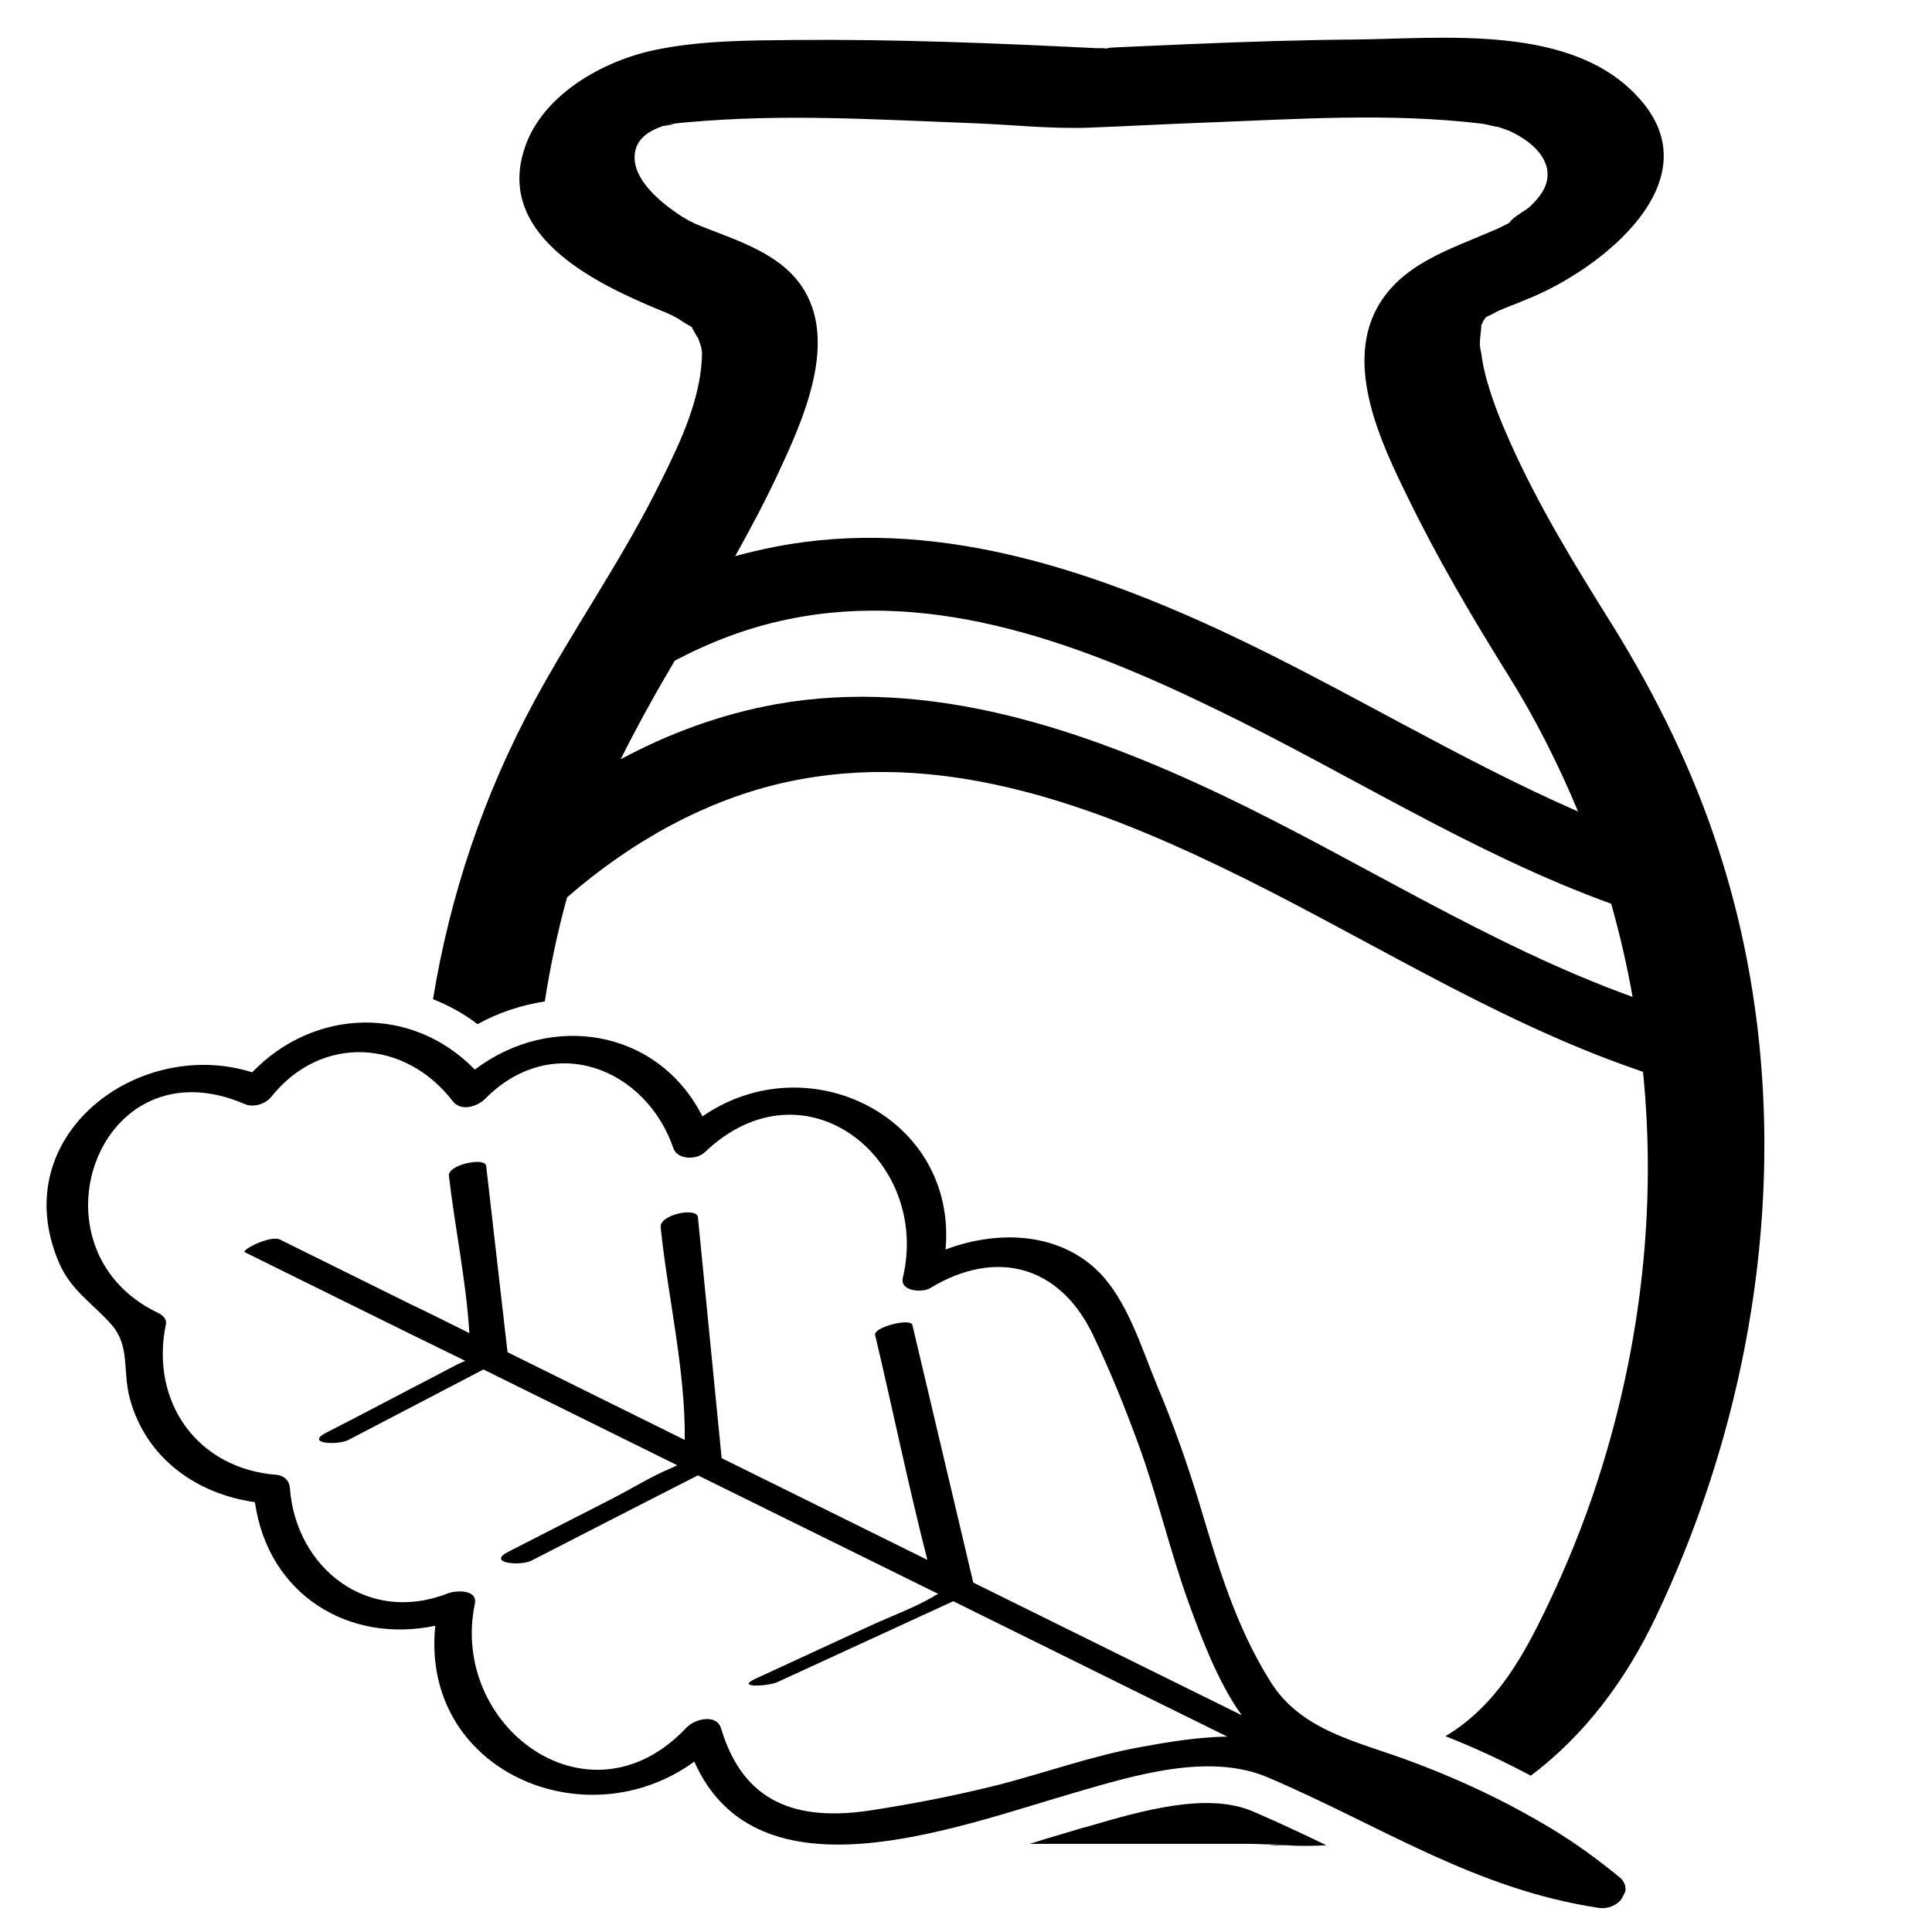 <?xml version="1.0" encoding="utf-8"?>
<!-- Generator: Adobe Illustrator 22.0.1, SVG Export Plug-In . SVG Version: 6.00 Build 0)  -->
<svg version="1.1" id="Layer_1" xmlns="http://www.w3.org/2000/svg" xmlns:xlink="http://www.w3.org/1999/xlink" x="0px" y="0px"
	 viewBox="0 0 425.2 425.2" style="enable-background:new 0 0 425.2 425.2;" xml:space="preserve">
<path d="M242.9,10.5c-0.6,0-0.9,0-1,0c0.3,0,0.6,0,0.8,0C242.7,10.5,242.8,10.5,242.9,10.5z"/>
<path d="M356.6,413.3c-4.1-3.4-8.3-6.5-12.8-9.4c-10.7-6.7-21.6-11.9-33.4-16.3c-11.5-4.3-24-6.6-30.8-17.5
	c-7.7-12.3-11.5-25.4-15.6-39.1c-2.7-8.9-5.8-17.7-9.4-26.2c-3.4-8.2-6.5-18.7-13-25.1c-9-8.7-22.4-8.9-33.5-4.7
	c2.6-29.1-30.2-45.4-53.5-29.3c-9.8-19.3-33.3-23-50.1-10.3c-13.8-14.2-35.3-13.6-49,0.6c-25-7.9-54.3,13.9-42.6,41.7
	c2.7,6.4,7.5,9.1,11.7,13.9c4.1,4.8,2.3,10,4,16.3c3.6,13.1,14.7,20.9,27.5,22.7c2.9,20.4,20.7,31.2,39.7,27.2
	c-3.3,31.9,33,47.4,57,29.9c13.9,31.3,57.3,14.5,83.5,6.9c13.1-3.8,29.7-9,42.8-3.4c24.8,10.6,45.5,24.6,72.8,28.7
	c2,0.3,4.5-0.7,5.3-2.6c0.2-0.3,0.3-0.7,0.5-1C357.9,415.2,357.5,414.1,356.6,413.3z M251,384.5c-10.5,1.9-20.5,5.5-30.8,8.2
	c-9.5,2.4-19.2,4.3-29,5.8c-15.9,2.3-27.6-1.7-32.5-18.1c-1-3.3-5.8-2.1-7.6-0.2C129.7,403,98.9,380,104.5,353c0.7-3.3-4.3-3-6-2.3
	c-17.7,6.9-33.4-5.7-34.7-23.2c-0.1-1.5-1.1-2.7-2.8-2.9c-17.6-1.3-28-16.1-24.5-33.1c0.3-1.3-0.9-2.2-1.8-2.6
	C5.5,274.9,21.5,229,53.9,243c1.9,0.8,4.5,0,5.8-1.6c11-13.8,29.4-12.7,39.9,0.9c1.8,2.4,5.4,1.3,7.2-0.5
	c14.8-14.9,35.3-6.8,41.4,10.9c0.9,2.6,5.1,2.6,6.9,0.9c22-21,49.8,1.6,43.6,27.6c-0.7,3.1,4.4,3.3,6,2.3c14.5-8.8,28.5-5,35.8,10.2
	c3.8,7.9,7.1,16.1,10.1,24.3c4.2,11.5,6.9,23.5,11.1,35c2.5,6.9,6.4,17.4,11.6,24.5c-19.7-9.7-39.4-19.5-59.1-29.2
	c-4.5-18.9-8.9-37.8-13.4-56.7c-0.4-1.6-8.6,0.5-8.2,2.2c3.9,16.5,7.3,33.1,11.5,49.5c-15.1-7.5-30.2-14.9-45.3-22.4
	c0-0.1,0-0.1,0-0.2c-1.7-17.6-3.5-35.2-5.2-52.8c-0.2-2.3-8.5-0.6-8.2,2.2c1.5,14.8,5.5,31.6,5.3,46.8c-13-6.4-26-12.9-39-19.3
	c-1.6-13.7-3.1-27.3-4.7-41c-0.2-2-8.5-0.3-8.2,2.2c1.3,11.3,3.8,23.1,4.5,34.6c-4.4-2.2-8.8-4.4-13.2-6.5
	c-9.5-4.7-19-9.4-28.5-14.1c-2.1-1-8.6,2.3-7.7,2.8c16.2,8,32.3,16,48.5,23.9c-0.7,0.3-1.4,0.6-2,0.9c-3.6,1.9-7.2,3.8-10.9,5.7
	c-5.9,3.1-11.8,6.2-17.7,9.2c-4.8,2.5,2.6,2.8,4.9,1.6c9.9-5.2,19.8-10.3,29.7-15.5c14.2,7,28.5,14.1,42.7,21.1
	c-0.4,0.1-0.7,0.3-0.9,0.4c-4.7,1.9-9.1,4.7-13.6,7c-7.6,3.9-15.1,7.7-22.7,11.6c-4.9,2.5,2.5,3.2,5,2c12.2-6.3,24.4-12.5,36.7-18.8
	c17.6,8.7,35.3,17.4,52.9,26.1c-0.3,0.1-0.7,0.3-1.1,0.6c-4.5,2.6-9.6,4.4-14.3,6.6c-8.2,3.8-16.5,7.6-24.7,11.4
	c-4.9,2.2,2.8,1.7,4.7,0.8c12.9-5.9,25.8-11.9,38.7-17.8c15,7.4,29.9,14.8,44.9,22.2c5.1,2.5,10.3,5.1,15.4,7.6
	C263.5,382.3,257,383.4,251,384.5z"/>
<g>
	<path d="M275.6,398.6c-10-4.2-24.3-0.1-35.9,3.3l-1.5,0.4c-2.4,0.7-5,1.5-7.7,2.3c-1.3,0.4-2.6,0.8-3.9,1.2c2.1,0,4.2,0,6.3,0
		c14.1,0,28.1,0,42.2,0c2.4,0,4.9,0.3,7.2,0c-6,0.7-1.5,0.2,0.6,0.3c3,0.2,6,0.2,9,0C286.7,403.6,281.2,401,275.6,398.6z"/>
	<path d="M145.6,68.4c0.8,0.3,1.7,0.7,2.5,1.1c0.4,0.2,0.7,0.4,1.1,0.6c0.8,0.5,1.6,1.1,2.4,1.5c0.3,0.2,0.5,0.3,0.6,0.3
		c0.1,0.1,0.1,0.3,0.3,0.6c0.3,0.5,1.2,2.2,1.1,1.8c0.2,0.6,0.4,1.1,0.6,1.7c0.2,0.5,0.2,1.1,0.3,1.6c0,0,0,0.1,0,0.1c0,0,0,0,0,0
		c0,1.7-0.2,3.3-0.4,4.9c-1.4,8.9-5.6,17.3-10,26c-8,15.7-18.1,30.2-26.5,45.7C106.4,175,99,197.2,95.3,219.9
		c3.5,1.4,6.8,3.2,9.8,5.5c4.7-2.6,9.7-4.2,14.8-5c1.2-7.7,2.8-15.3,4.9-22.9c14.1-12.3,30.8-21.6,48.4-25.4
		c33.1-7.2,65.7,4.4,95.3,18.6c30.5,14.6,59.4,33.5,91.4,44.6c0.6,0.2,1.2,0.4,1.7,0.6c3,29.7-0.4,60.1-9.8,89.4
		c-3.2,10-7.2,19.8-11.8,29.3c-4.6,9.5-9.8,18.7-18.3,25.1c-1.2,0.9-2.4,1.7-3.6,2.4c6.6,2.6,12.8,5.5,18.8,8.7
		c11.7-8.8,20.8-20.8,27.5-34.9c24.8-52,31.8-113.5,13.9-168.7c-5.6-17.4-13.7-33.9-23.3-49.4c-8.2-13.1-16.4-26.4-22.7-40.6
		c-1.9-4.2-3.6-8.5-4.9-12.9c-0.5-1.7-0.9-3.4-1.2-5.2c-0.1-0.8-0.2-1.5-0.4-2.3c0-0.4-0.1-0.6-0.1-0.8c0,0,0-0.1,0-0.4
		c0-1.2,0.2-2.3,0.3-3.5c0-0.3,0-0.4,0-0.6c0.1-0.1,0.2-0.2,0.3-0.5c0.1-0.3,0.3-0.6,0.5-0.9c0.1-0.1,0.1-0.1,0.2-0.2
		c0.1-0.1,0.2-0.2,0.4-0.3c0.8-0.3,1.6-0.8,2.4-1.2c2.1-0.9,4.3-1.7,6.4-2.6c16-6.4,41-25.9,24.6-44.1
		C346.2,5.2,317.9,8.5,298.1,8.7c-12,0.1-24.1,0.5-36.1,1c-4.5,0.2-9.1,0.4-13.6,0.6c-1.7,0.1-3.4,0.1-5,0.3c-0.2,0-0.3,0-0.5,0
		c0.3,0,0.7,0,1.2,0.1c-0.4,0-0.9,0-1.3-0.1c-0.5,0-1,0-0.8,0c-0.2,0-0.5,0-0.7,0c-22.2-1.1-44.3-2-66.5-1.8
		c-10,0.1-20.3,0.1-30.2,2.1c-12,2.4-26.1,10.3-29.5,22.9C109.9,52.4,131.7,62.7,145.6,68.4z M359.3,219.4
		c-31.6-11.4-60.1-30-90.3-44.4c-30.3-14.4-64.4-26.1-98.3-20c-12.1,2.2-23.5,6.4-34.1,12.1c3.7-7.4,7.7-14.6,11.9-21.7
		c7.8-4.1,16.1-7.3,24.9-9.1c32.7-6.8,65.2,5.7,94.2,19.8c29,14,56.6,31.8,87,42.8C356.5,205.7,358.1,212.5,359.3,219.4z
		 M139.7,33.9c0.4-3.6,3.4-5.2,6.3-6.2c-0.2,0.1,5.1-0.7,0.1-0.2c1.8-0.2,3.5-0.5,5.3-0.6c21.1-1.9,41.1-0.6,62.4,0.2
		c8.5,0.3,17.2,1.3,25.7,1c8.4-0.3,16.9-0.8,25.3-1.1c21.1-0.8,40.8-2.2,61.2,0.2c1.1,0.1,5.8,1.4,2.3,0.3c1.5,0.5,3.1,0.9,4.5,1.6
		c4.1,2,8.8,5.8,7.6,10.9c-0.5,2.1-2,3.8-3.5,5.3c-1.1,1.1-3.8,2.3-4.7,3.7c-0.2,0.1-0.5,0.3-0.7,0.4c-1,0.5-2,1-3,1.4
		c-9.4,4.1-20.2,7.3-25.5,17.1c-6.9,12.9,0.9,29.5,6.7,41.3c6.6,13.6,14.3,26.7,22.3,39.5c6,9.6,11,19.6,15.3,29.9
		c-26.5-11.6-51.3-27-77.5-39.3c-30.6-14.3-64.9-25.6-99-19c-3.1,0.6-6.1,1.3-9,2.1c3.3-5.9,6.5-11.9,9.4-18.1
		c5.4-11.6,13.6-29.3,5.1-41.5c-5.3-7.6-15.3-10.2-23.4-13.6c-0.5-0.3-1-0.5-1.4-0.7c-0.8-0.5-1.6-0.9-2.4-1.5
		C145.1,44.3,139.1,39.3,139.7,33.9z"/>
</g>
</svg>
